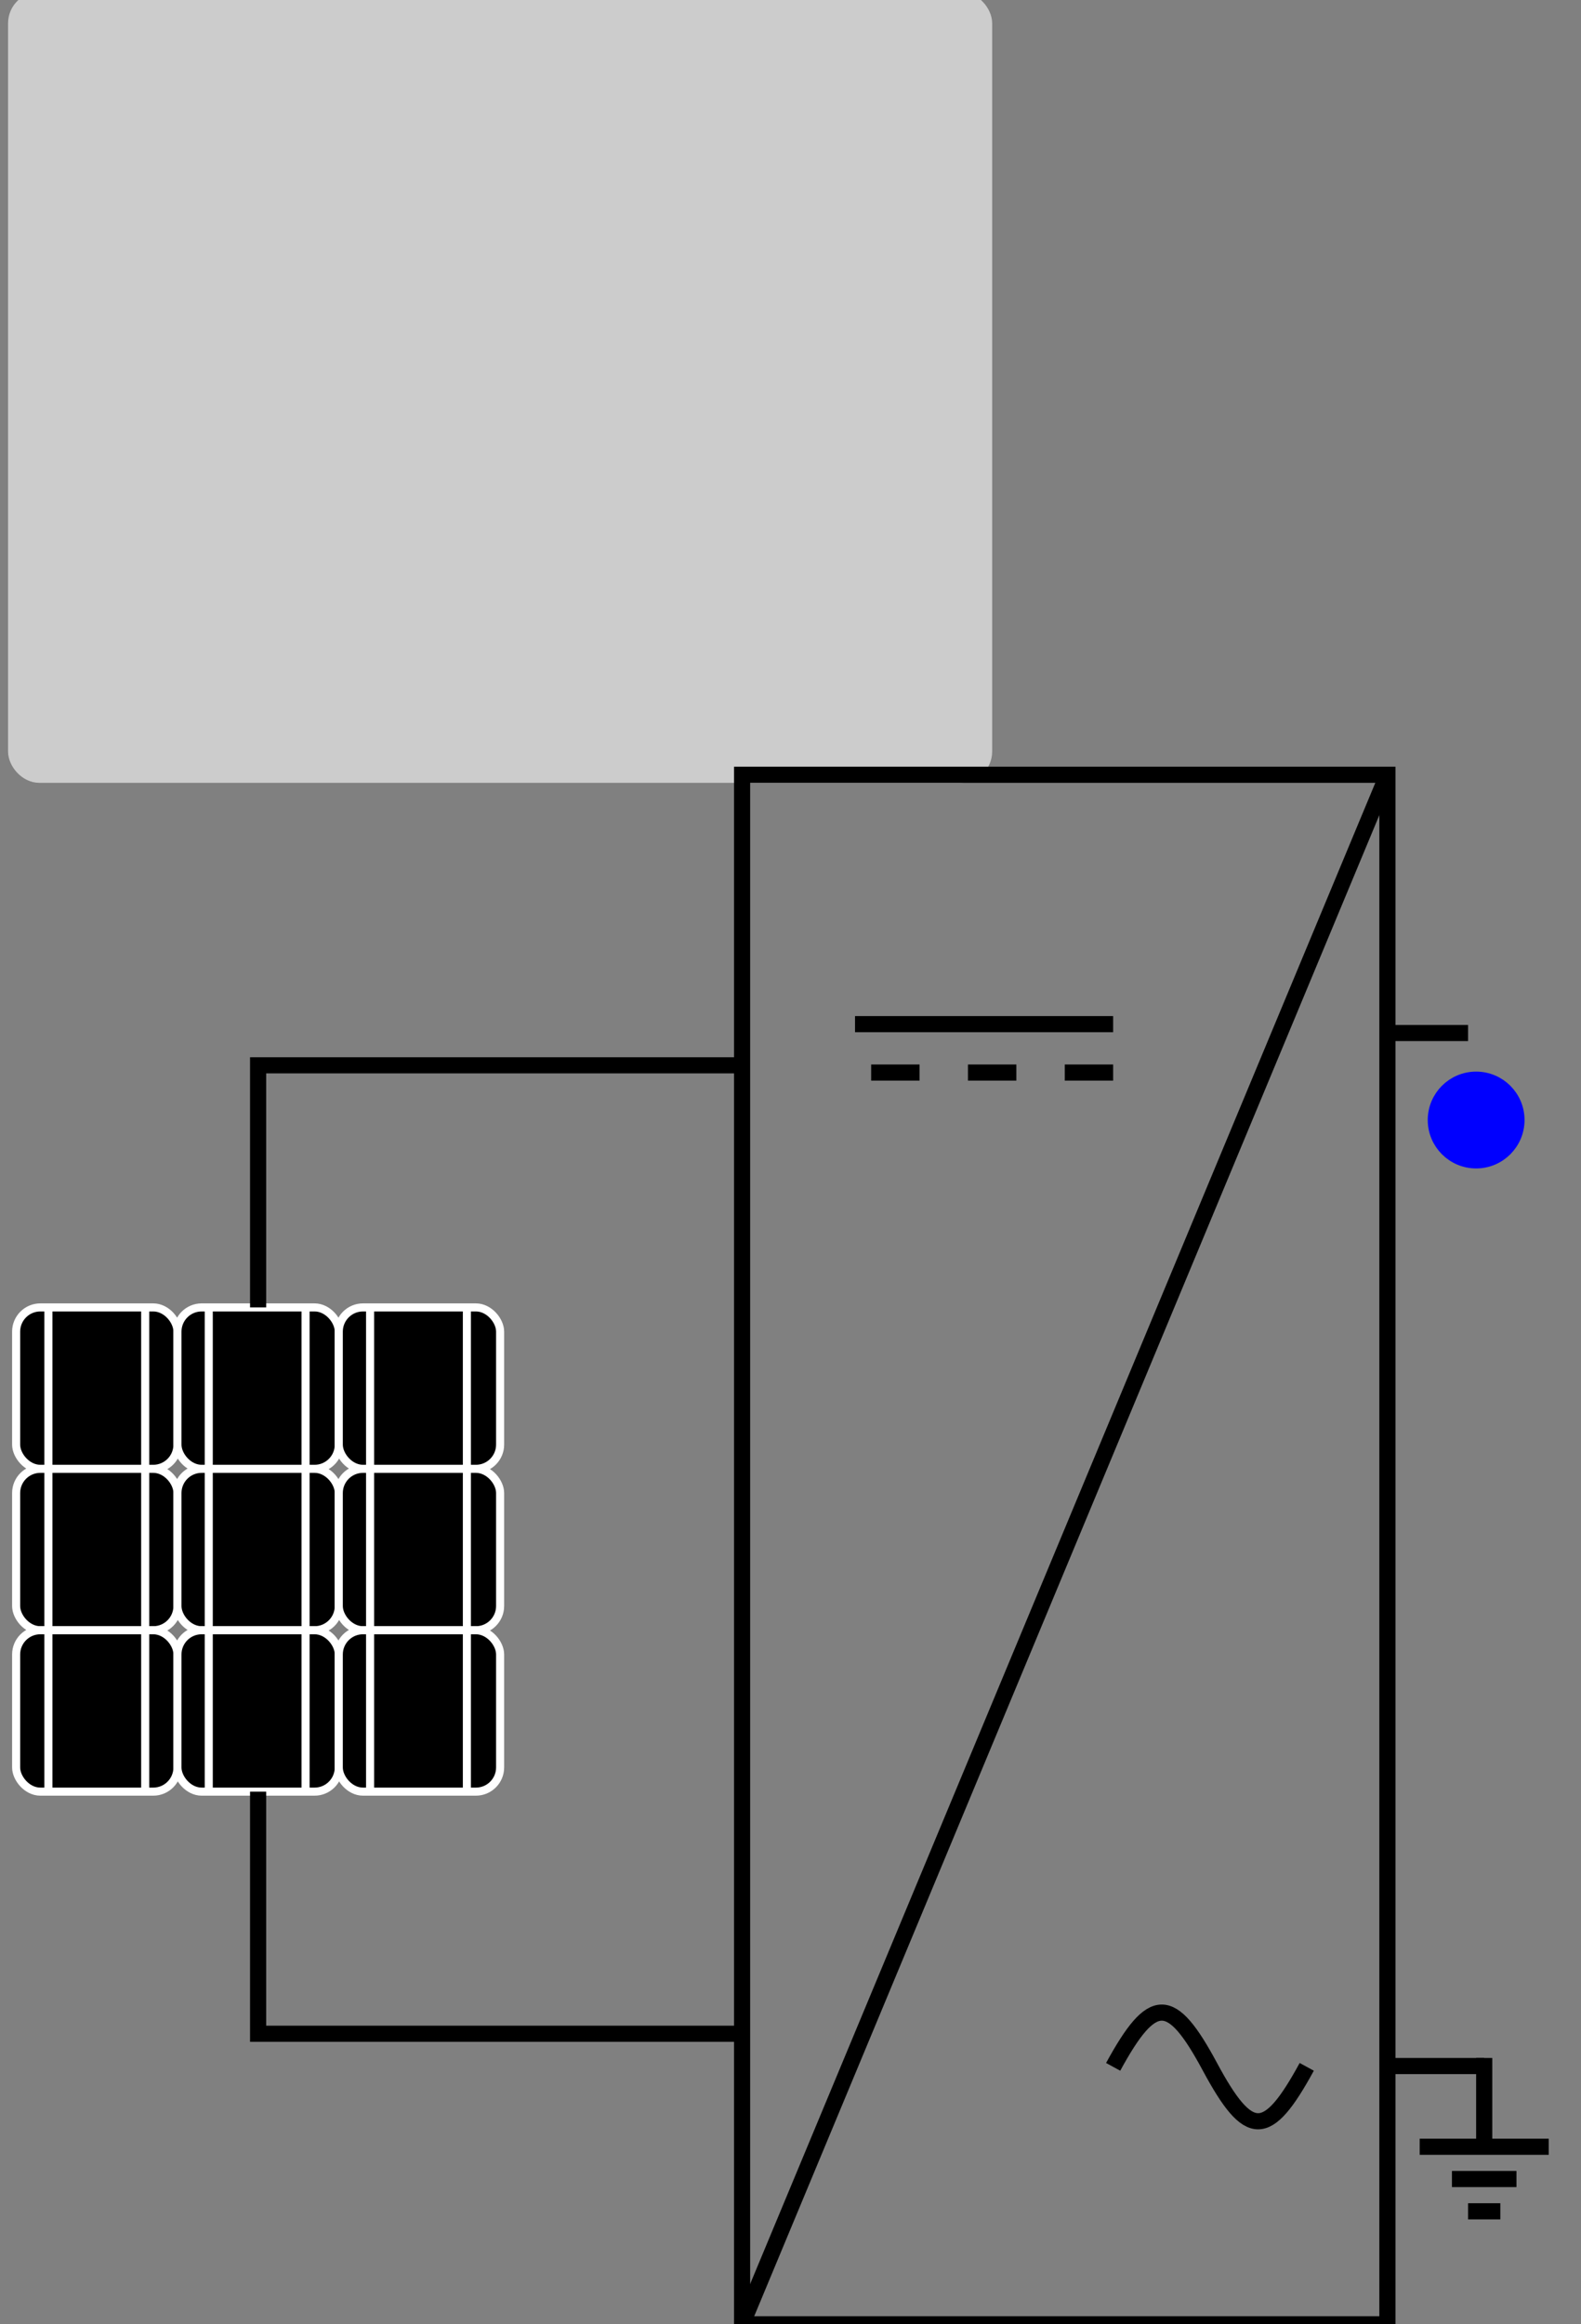 <?xml version="1.0" encoding="UTF-8"?>
<!-- Do not edit this file with editors other than diagrams.net -->
<!DOCTYPE svg PUBLIC "-//W3C//DTD SVG 1.1//EN" "http://www.w3.org/Graphics/SVG/1.1/DTD/svg11.dtd">
<svg xmlns="http://www.w3.org/2000/svg" xmlns:xlink="http://www.w3.org/1999/xlink" version="1.1" width="98px" height="144px" viewBox="0 0 98 144" content="&lt;mxfile host=&quot;Electron&quot; modified=&quot;2023-07-10T20:31:21.652Z&quot; agent=&quot;5.0 (Windows NT 10.0; Win64; x64) AppleWebKit/537.36 (KHTML, like Gecko) draw.io/18.0.1 Chrome/100.0.49.143 Electron/18.2.0 Safari/537.36&quot; version=&quot;18.0.1&quot; etag=&quot;UCX8ujfj0ed2ESy9U5GV&quot; type=&quot;device&quot;&gt;&lt;diagram id=&quot;N62uAlcfEip_BQsspbQF&quot;&gt;7VtLk+ooFP41blN5qXF5r909s5ipulW9mHtXU7TBSE0MKYJtnF8/IJCEJCoq0bZ7srDCAU7g+w6Pw8FRMF+XvxGQr/7EMUxHvhuXo+Bp5Pth6LFfLtgJQRAGQpAQFAuRVwte0b9QCl0p3aAYFlpBinFKUa4LFzjL4IJqMkAI3urFljjVv5qDBHYErwuQdqV/oZiuhDTyp7X8d4iSlfqyN5mJnDVQhWVPihWI8bYhCp5HwZxgTMXbupzDlGOncBH1Xg7kVg0jMKMmFXxR4R2kG9k32S66U51NCN7kshgkFJZ9EIM3VdztNsGrOsYMAuI1pGTHiihriGQVaQx+KNPbGtrZRIhWTVTDUDIq2Uwq1XWH2Yvsc3//A9P+B98LSvA/cI5TTFhGhjOW/511nwKUQS5yWXqJ0rRV5Cro/H7obgFNeBoahkwWQ17eYx3drhCFrzlY8NwtG/hMtqLrVGbr+I38YL5/WqA15YAs5NgPjuFogJdeoYHexO2iF0bXgzc+Bzz3XPBiuASblJ5pb+Y4hRNtRCpAGriFPbgpS7wGt8lp3GAWf+NzeN3jBk46qKy7ZPdTZu0Tv5o5T6WW2qlUiejPxvsvpYC911V4QtUQbYRxZ9VoAc76gTdkATUboYAkkDZER4f7uAd4JSMwBRS9643oY0N+4QdGrHkV61Gkse5NW3yKtstKzTWlpccLWor8liLR446ivW1UvTYyl6lVczGl8W4E6cNyEl7Gz8w7qsYeO5Hp4jrACqkrkl2NugtA0EOXkl0zkc0sr56tNdLdP32r6sv+qXLU/tR1xqZrQ3TSxr0e0DwLoCkdnwi1nd6zW4DofVYQ/RuCaOAYPRiI5e0t0cC7emwQ7zC6bbtlHxXTWw72s7y1R8L0liAauG6PDeIdBruBf/MpML2lnRp4JWf4jH34HEZzdNrDPL37HtDD9DVW2n6QqYPp69XsOZSegVf1ZbmLrHAXDcWdGuL/c9d3ZOY5s2DWeOyQeUjtAOwaOJ1fl93pMOweUDsAuwbe8Jdl1x9m7B5SOwC7Bm7612V3mLF7SO0A7BocGJwTUlPBsT2vKjxWRcQshsfEEdy9eA/0WIvnXRgMa4VSJ2ahMMYG2DWK5bxAcWSF6f1KbTRC38UmZHA+cklUVtqQistWQdoDcVlzM2qGVMWB2b3MqEV/JxRqvNafMMdh7Eg115ohmYT30xTlBTx9lgGKXNztWqKS21Z3keGHG/tFpufYo7H4XHVVIpq1Rp4TRc15XeQ2ja3H1g5blemphkkkfOhYa9Q2nqkz7nS/71hn5thAwO65jslkM73nzOJrYI/bEBpPLO5xPRY3InYPbz48QfpGcXopQeFxNfb4Cewe0Hx4fqYasJ05yJSf8XE1Fvmxe8TycfmRULqXMqIvQx01Z2+VruHM/yKc6dBfx5jpGjQMYwaHIfsPQfL8Dvn3BFF8R4UWIP0DvMH0By4QRThjeW+YUrzmu1N1058TGYNiVbEKUpTwogvIter8K7XfZBmKc6Er521Zlwn/f4UDU7ZzI7ycswXvcInJunAKlMG/ebKzNR76+vBE3xN7fuCMJcXNnaDfNcPZYYMzvtFvcN4x9E543LphGThheNQpUEFJ7RaiBSzsOu5yHEKCWEsg4a4ZypKR8tXjF5TW99UBoY00s15M4LOYuXhxTOgKJzhjIwZzm24JpWCB12hhPvkFd/X1vdYZ3t3DpYHd2/TVpCVuEpRPLC2z8n6beEj61MnumWT2V7uYTJas/wUmitd/pQue/wM=&lt;/diagram&gt;&lt;/mxfile&gt;" style="background-color: rgb(255, 255, 255);"><rect x="0" y="0" width="98" height="144" fill="#808080" stroke="none"/><defs/><g><rect x="1" y="0" width="60" height="48" rx="1.44" ry="1.44" fill="#cccccc" stroke="#cccccc" pointer-events="none"/><rect x="46" y="48" width="40" height="96" fill="none" stroke="rgb(0, 0, 0)" pointer-events="none"/><path d="M 46 144 L 86 48" fill="none" stroke="rgb(0, 0, 0)" stroke-miterlimit="10" pointer-events="none"/><path d="M 86 64 L 91 64" fill="none" stroke="rgb(0, 0, 0)" stroke-miterlimit="10" pointer-events="none"/><rect x="1" y="81" width="10" height="10" rx="1.5" ry="1.5" fill="#000000" stroke="#ffffff" stroke-width="0.5" pointer-events="none"/><rect x="1" y="91" width="10" height="10" rx="1.5" ry="1.5" fill="#000000" stroke="#ffffff" stroke-width="0.5" pointer-events="none"/><rect x="1" y="101" width="10" height="10" rx="1.5" ry="1.5" fill="#000000" stroke="#ffffff" stroke-width="0.5" pointer-events="none"/><rect x="11" y="81" width="10" height="10" rx="1.5" ry="1.5" fill="#000000" stroke="#ffffff" stroke-width="0.5" pointer-events="none"/><rect x="11" y="91" width="10" height="10" rx="1.5" ry="1.5" fill="#000000" stroke="#ffffff" stroke-width="0.5" pointer-events="none"/><rect x="11" y="101" width="10" height="10" rx="1.5" ry="1.5" fill="#000000" stroke="#ffffff" stroke-width="0.5" pointer-events="none"/><rect x="21" y="81" width="10" height="10" rx="1.5" ry="1.5" fill="#000000" stroke="#ffffff" stroke-width="0.5" pointer-events="none"/><rect x="21" y="91" width="10" height="10" rx="1.5" ry="1.5" fill="#000000" stroke="#ffffff" stroke-width="0.5" pointer-events="none"/><rect x="21" y="101" width="10" height="10" rx="1.5" ry="1.5" fill="#000000" stroke="#ffffff" stroke-width="0.5" pointer-events="none"/><path d="M 3 111 L 3 81" fill="none" stroke="#ffffff" stroke-width="0.5" stroke-miterlimit="10" pointer-events="none"/><path d="M 9 111 L 9 81" fill="none" stroke="#ffffff" stroke-width="0.5" stroke-miterlimit="10" pointer-events="none"/><path d="M 12.94 111 L 12.94 81" fill="none" stroke="#ffffff" stroke-width="0.5" stroke-miterlimit="10" pointer-events="none"/><path d="M 18.94 111 L 18.94 81" fill="none" stroke="#ffffff" stroke-width="0.5" stroke-miterlimit="10" pointer-events="none"/><path d="M 22.94 111 L 22.94 81" fill="none" stroke="#ffffff" stroke-width="0.5" stroke-miterlimit="10" pointer-events="none"/><path d="M 28.94 111 L 28.94 81" fill="none" stroke="#ffffff" stroke-width="0.5" stroke-miterlimit="10" pointer-events="none"/><path d="M 16 81 L 16 66 L 46 66" fill="none" stroke="rgb(0, 0, 0)" stroke-miterlimit="10" pointer-events="none"/><path d="M 46 126 L 16 126 L 16 111" fill="none" stroke="rgb(0, 0, 0)" stroke-miterlimit="10" pointer-events="none"/><ellipse cx="91.5" cy="69.39" rx="2.5" ry="2.5" fill="#0000ff" stroke="#0000ff" pointer-events="none"/><path d="M 88 133 L 96 133" fill="none" stroke="rgb(0, 0, 0)" stroke-miterlimit="10" pointer-events="none"/><path d="M 94 135 L 90 135" fill="none" stroke="rgb(0, 0, 0)" stroke-miterlimit="10" pointer-events="none"/><path d="M 93 137 L 91 137" fill="none" stroke="rgb(0, 0, 0)" stroke-miterlimit="10" pointer-events="none"/><path d="M 86 128 L 92 128" fill="none" stroke="rgb(0, 0, 0)" stroke-miterlimit="10" pointer-events="none"/><path d="M 92 127.5 L 92 133" fill="none" stroke="rgb(0, 0, 0)" stroke-miterlimit="10" pointer-events="none"/><path d="M 69 128.05 C 71.44 123.58 72.59 123.56 75 128.05 C 77.41 132.53 78.54 132.56 81 128.05" fill="none" stroke="rgb(0, 0, 0)" stroke-miterlimit="10" pointer-events="none"/><path d="M 69 63.45 L 53 63.45" fill="none" stroke="rgb(0, 0, 0)" stroke-miterlimit="10" pointer-events="none"/><path d="M 69 66.45 L 51 66.45" fill="none" stroke="rgb(0, 0, 0)" stroke-miterlimit="10" stroke-dasharray="3 3" pointer-events="none"/></g></svg>